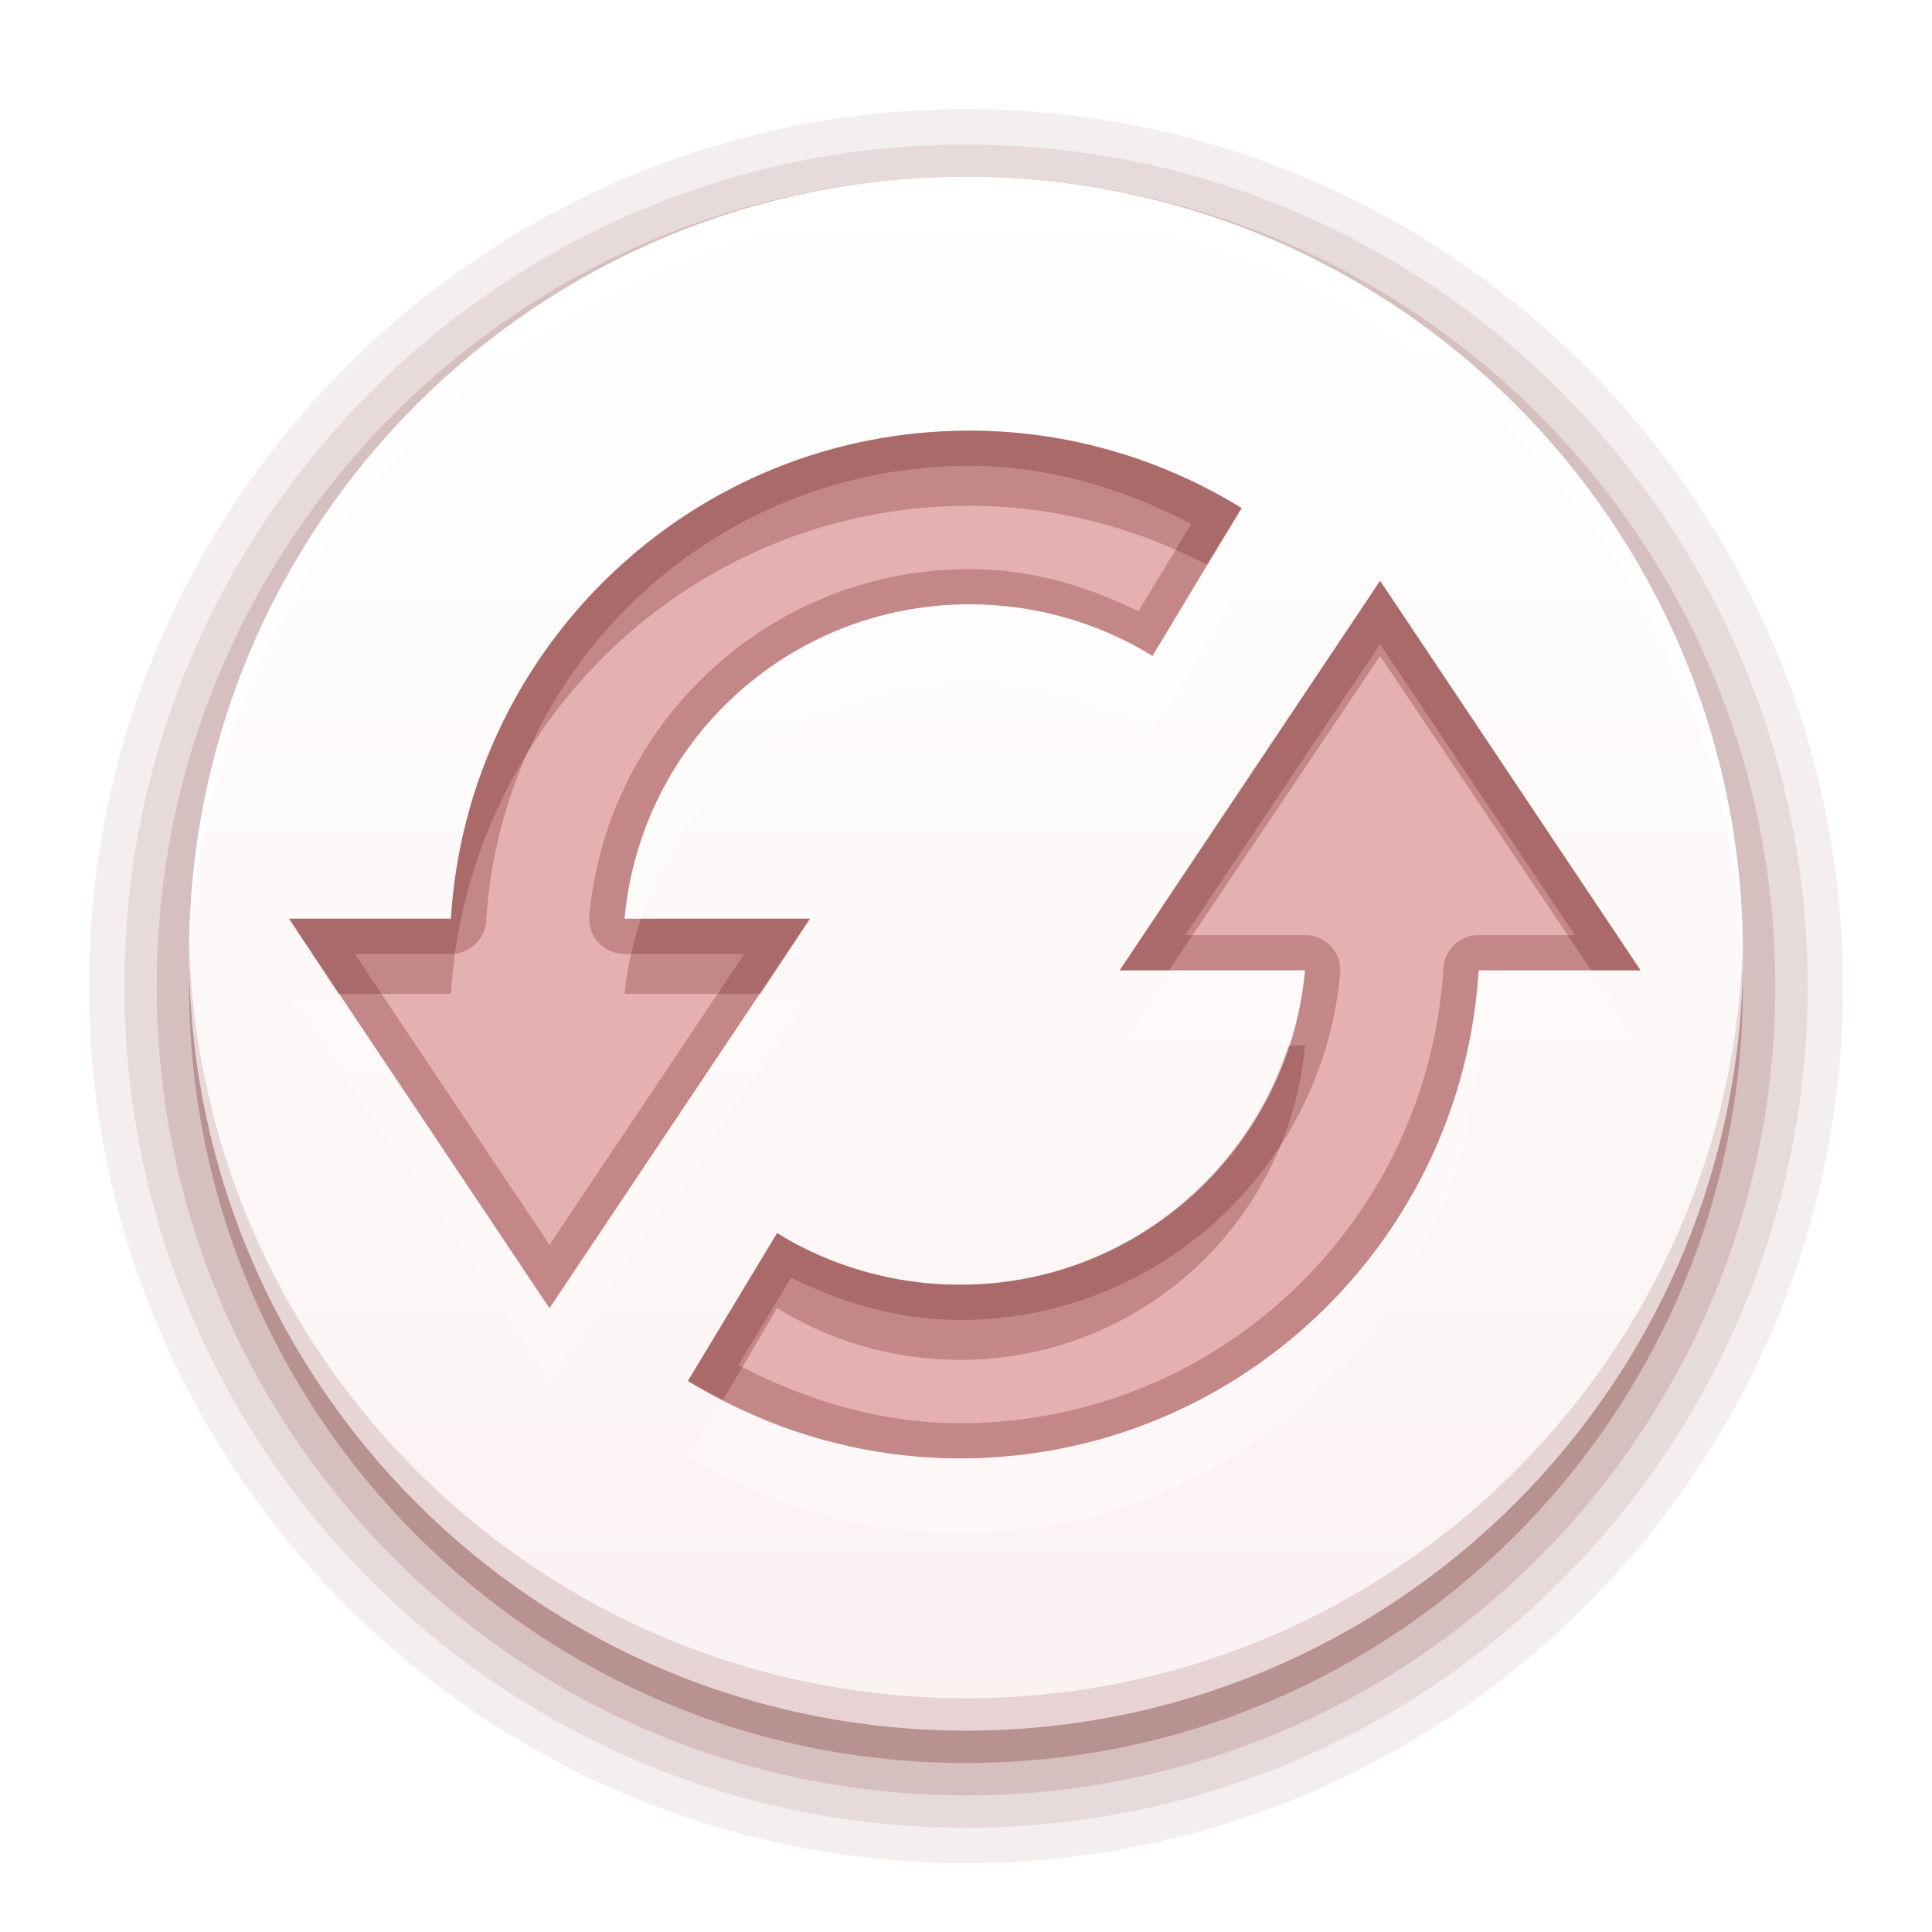 <?xml version="1.0" encoding="UTF-8" standalone="no"?>
<!-- Created with Inkscape (http://www.inkscape.org/) -->

<svg
   xmlns:dc="http://purl.org/dc/elements/1.1/"
   xmlns:cc="http://creativecommons.org/ns#"
   xmlns:rdf="http://www.w3.org/1999/02/22-rdf-syntax-ns#"
   xmlns:svg="http://www.w3.org/2000/svg"
   xmlns="http://www.w3.org/2000/svg"
   xmlns:xlink="http://www.w3.org/1999/xlink"
   xmlns:sodipodi="http://sodipodi.sourceforge.net/DTD/sodipodi-0.dtd"
   xmlns:inkscape="http://www.inkscape.org/namespaces/inkscape"
   version="1.0"
   width="96"
   height="96"
   id="svg2408"
   style="display:inline"
   inkscape:version="0.48.4 r9939"
   sodipodi:docname="update.svg">
  <sodipodi:namedview
     pagecolor="#ffffff"
     bordercolor="#d98c8c"
     borderopacity="1"
     objecttolerance="10"
     gridtolerance="10"
     guidetolerance="10"
     inkscape:pageopacity="0"
     inkscape:pageshadow="2"
     inkscape:window-width="1920"
     inkscape:window-height="1005"
     id="namedview53"
     showgrid="false"
     inkscape:zoom="3.4766083"
     inkscape:cx="97.28813"
     inkscape:cy="73.974673"
     inkscape:window-x="0"
     inkscape:window-y="25"
     inkscape:window-maximized="1"
     inkscape:current-layer="svg2408" />
  <defs
     id="defs2410">
    <linearGradient
       id="linearGradient3637">
      <stop
         id="stop3639"
         style="stop-color:#ffffff;stop-opacity:1"
         offset="0" />
      <stop
         id="stop3641"
         style="stop-color:#ffffff;stop-opacity:1"
         offset="1" />
    </linearGradient>
    <linearGradient
       x1="45.448"
       y1="92.54"
       x2="45.448"
       y2="7.017"
       id="ButtonShadow"
       gradientUnits="userSpaceOnUse"
       gradientTransform="scale(1.006,0.994)">
      <stop
         id="stop3750"
         style="stop-color:#732626;stop-opacity:1"
         offset="0" />
      <stop
         id="stop3752"
         style="stop-color:#732626;stop-opacity:0.588"
         offset="1" />
    </linearGradient>
    <linearGradient
       id="linearGradient3737">
      <stop
         id="stop3739"
         style="stop-color:#ffffff;stop-opacity:1"
         offset="0" />
      <stop
         id="stop3741"
         style="stop-color:#ffffff;stop-opacity:0"
         offset="1" />
    </linearGradient>
    <linearGradient
       id="linearGradient3700">
      <stop
         id="stop3702"
         style="stop-color:#da9191;stop-opacity:1"
         offset="0" />
      <stop
         id="stop3704"
         style="stop-color:#fcf5f5;stop-opacity:1"
         offset="1" />
    </linearGradient>
    <filter
       color-interpolation-filters="sRGB"
       id="filter3174">
      <feGaussianBlur
         id="feGaussianBlur3176"
         stdDeviation="1.71" />
    </filter>
    <linearGradient
       x1="36.357"
       y1="6"
       x2="36.357"
       y2="63.893"
       id="linearGradient3188"
       xlink:href="#linearGradient3737"
       gradientUnits="userSpaceOnUse" />
    <radialGradient
       cx="48"
       cy="90.172"
       r="42"
       fx="48"
       fy="90.172"
       id="radialGradient3619"
       xlink:href="#linearGradient3737"
       gradientUnits="userSpaceOnUse"
       gradientTransform="matrix(1.157,0,0,0.996,-7.551,0.197)" />
    <linearGradient
       x1="48"
       y1="90"
       x2="48"
       y2="5.988"
       id="linearGradient2843"
       xlink:href="#linearGradient3700"
       gradientUnits="userSpaceOnUse"
       gradientTransform="translate(0,100)" />
    <clipPath
       id="clipPath3625">
      <path
         d="M 0,0 0,96 96,96 96,0 0,0 z m 12,6 72,0 c 3.324,0 6,2.676 6,6 l 0,72 c 0,3.324 -2.676,6 -6,6 L 12,90 C 8.676,90 6,87.324 6,84 L 6,12 C 6,8.676 8.676,6 12,6 z"
         id="path3627"
         style="fill:#ffffff;fill-opacity:1;stroke:none" />
    </clipPath>
    <linearGradient
       x1="44.512"
       y1="6"
       x2="44.512"
       y2="90.015"
       id="linearGradient3643"
       xlink:href="#linearGradient3637"
       gradientUnits="userSpaceOnUse" />
    <clipPath
       id="clipPath3649">
      <rect
         width="76"
         height="76"
         rx="4"
         ry="4"
         x="10"
         y="10"
         id="rect3651"
         style="fill:#ffffff;fill-opacity:1;fill-rule:nonzero;stroke:none" />
    </clipPath>
    <filter
       color-interpolation-filters="sRGB"
       id="filter3657">
      <feGaussianBlur
         id="feGaussianBlur3659"
         stdDeviation="1.14" />
    </filter>
    <linearGradient
       id="linearGradient4081">
      <stop
         id="stop4083"
         style="stop-color:#fbf2f2;stop-opacity:1"
         offset="0" />
      <stop
         id="stop4085"
         style="stop-color:#ffffff;stop-opacity:1"
         offset="1" />
    </linearGradient>
    <linearGradient
       x1="48"
       y1="72"
       x2="48"
       y2="24"
       id="linearGradient3745"
       xlink:href="#linearGradient4081"
       gradientUnits="userSpaceOnUse" />
    <clipPath
       id="clipPath3720">
      <path
         d="m -100,-74 0,96 96,0 0,-96 -96,0 z m 48.25,20.375 c 5.31,0 10.283,1.532 14.5,4.125 l -4.75,7.875 c -2.817,-1.743 -6.188,-2.75 -9.75,-2.75 -9.63,0 -17.523,7.345 -18.375,16.75 l 9.875,0 -13.875,20.75 -13.875,-20.75 8.625,0 c 0.894,-14.496 12.905,-26 27.625,-26 z m 21.875,8 13.875,20.75 -8.625,0 c -0.894,14.496 -12.905,26 -27.625,26 -5.31,0 -10.283,-1.532 -14.5,-4.125 l 4.75,-7.875 c 2.817,1.743 6.188,2.75 9.75,2.75 9.63,0 17.523,-7.345 18.375,-16.75 l -9.875,0 13.875,-20.75 z"
         inkscape:connector-curvature="0"
         id="path3722"
         style="opacity:0.3;color:#732626;fill:#c04343;fill-opacity:1;fill-rule:nonzero;stroke:none;stroke-width:4;marker:none;visibility:visible;display:inline;overflow:visible;enable-background:accumulate" />
    </clipPath>
    <filter
       color-interpolation-filters="sRGB"
       id="filter3724">
      <feGaussianBlur
         id="feGaussianBlur3726"
         stdDeviation="0.951" />
    </filter>
    <linearGradient
       x1="11"
       y1="3.937"
       x2="11"
       y2="18.083"
       id="linearGradient3904"
       gradientUnits="userSpaceOnUse">
      <stop
         id="stop3906"
         style="stop-color:#be3f3f;stop-opacity:1"
         offset="0" />
      <stop
         id="stop3908"
         style="stop-color:#e2a7a7;stop-opacity:1"
         offset="1" />
    </linearGradient>
    <linearGradient
       inkscape:collect="always"
       xlink:href="#linearGradient4081"
       id="linearGradient3968"
       gradientUnits="userSpaceOnUse"
       x1="48"
       y1="72"
       x2="48"
       y2="24"
       gradientTransform="matrix(1.608,0,0,1.608,-29.205,-29.813)" />
  </defs>
  <path
     style="opacity:0.08;fill:#732626;fill-opacity:1;stroke:none"
     d="M 48,5.421 C 24.002,5.421 4.421,25.002 4.421,49 4.421,72.998 24.002,92.579 48,92.579 71.998,92.579 91.579,72.998 91.579,49 91.579,25.002 71.998,5.421 48,5.421 z"
     id="path3085"
     inkscape:connector-curvature="0" />
  <path
     style="opacity:0.1;fill:#732626;fill-opacity:1;stroke:none"
     d="M 48,7.181 C 24.949,7.181 6.181,25.949 6.181,49 6.181,72.051 24.949,90.819 48,90.819 71.051,90.819 89.819,72.051 89.819,49 89.819,25.949 71.051,7.181 48,7.181 z"
     id="path3081"
     inkscape:connector-curvature="0" />
  <path
     style="opacity:0.15;fill:#732626;fill-opacity:1;stroke:none"
     d="M 48,8.789 C 25.807,8.789 7.789,26.807 7.789,49 7.789,71.193 25.807,89.211 48,89.211 70.193,89.211 88.211,71.193 88.211,49 88.211,26.807 70.193,8.789 48,8.789 z"
     id="path3077"
     inkscape:connector-curvature="0" />
  <path
     style="opacity:0.3;fill:#732626;fill-opacity:1;stroke:none"
     d="M 48,10.398 C 26.68,10.398 9.398,27.68 9.398,49 9.398,70.32 26.68,87.602 48,87.602 69.32,87.602 86.602,70.32 86.602,49 86.602,27.68 69.32,10.398 48,10.398 z"
     id="path3073"
     inkscape:connector-curvature="0" />
  <path
     style="fill:url(#linearGradient3968);fill-opacity:1;stroke:none"
     d="m 48,8.789 c -21.32,0 -38.602,17.283 -38.602,38.602 0,21.32 17.283,38.602 38.602,38.602 21.32,0 38.602,-17.283 38.602,-38.602 C 86.602,26.072 69.32,8.789 48,8.789 z"
     id="path3069"
     inkscape:connector-curvature="0" />
  <path
     style="opacity:0.75;fill:#ffffff;fill-opacity:1;stroke:none"
     d="m 48,8.789 c -21.32,0 -38.602,17.283 -38.602,38.602 0,0.266 -0.006,0.539 0,0.804 C 9.822,27.244 26.947,10.398 48,10.398 c 21.053,0 38.178,16.847 38.602,37.798 0.006,-0.265 0,-0.538 0,-0.804 C 86.602,26.072 69.32,8.789 48,8.789 z"
     id="path3065"
     inkscape:connector-curvature="0" />
  <path
     style="opacity:0.15;fill:#732626;fill-opacity:1;stroke:none"
     d="m 9.398,46.587 c -0.006,0.265 0,0.538 0,0.804 0,21.32 17.283,38.602 38.602,38.602 21.32,0 38.602,-17.283 38.602,-38.602 0,-0.266 0.006,-0.539 0,-0.804 C 86.178,67.539 69.053,84.386 48,84.386 26.947,84.386 9.822,67.539 9.398,46.587 z"
     id="path3735"
     inkscape:connector-curvature="0" />
  <path
     style="opacity:0.2;fill:none;stroke:#ffffff;stroke-width:4;stroke-miterlimit:4;stroke-dasharray:none;display:inline;filter:url(#filter3724)"
     id="path3711"
     clip-path="url(#clipPath3720)"
     transform="matrix(0.933,0,0,0.933,96.441,71.416)"
     inkscape:connector-curvature="0"
     d="m -51.75,-53.625 c -14.72,-3e-6 -26.731,11.504 -27.625,26 l -8.625,0 13.875,20.75 13.875,-20.75 -9.875,0 c 0.852,-9.405 8.745,-16.75 18.375,-16.75 3.562,10e-7 6.933,1.007 9.75,2.75 l 4.75,-7.875 c -4.217,-2.593 -9.19,-4.125 -14.5,-4.125 z m 21.875,8 -13.875,20.75 9.875,0 c -0.852,9.405 -8.745,16.75 -18.375,16.75 -3.562,0 -6.933,-1.007 -9.75,-2.75 L -66.75,-3 c 4.217,2.593 9.19,4.125 14.5,4.125 14.72,4e-6 26.731,-11.504 27.625,-26 l 8.625,0 -13.875,-20.75 z" />
  <path
     style="fill:#e5b0b0;fill-opacity:1;stroke:none;display:inline"
     id="Symbol"
     inkscape:connector-curvature="0"
     d="m 48.173,21.4 c -13.73,-3e-6 -24.932,10.73 -25.766,24.251 l -8.045,0 12.941,19.354 12.941,-19.354 -9.211,0 c 0.795,-8.772 8.156,-15.623 17.139,-15.623 3.322,0 6.466,0.939 9.094,2.565 L 61.698,25.247 C 57.764,22.829 53.126,21.4 48.173,21.4 z m 20.403,7.462 -12.941,19.354 9.211,0 c -0.795,8.772 -8.156,15.623 -17.139,15.623 -3.322,0 -6.466,-0.939 -9.094,-2.565 l -4.43,7.345 c 3.934,2.418 8.571,3.847 13.524,3.847 13.73,0 24.932,-10.73 25.766,-24.251 l 8.045,0 -12.941,-19.354 z" />
  <path
     style="opacity:0.3;fill:#732626;fill-opacity:1;stroke:none;display:inline"
     id="path3762"
     inkscape:connector-curvature="0"
     d="m 48.173,21.4 c -13.73,-3e-6 -24.932,10.73 -25.766,24.251 l -8.045,0 2.448,3.731 5.596,0 C 23.241,35.86 34.443,25.13 48.173,25.13 c 4.24,0 8.241,1.096 11.776,2.915 l 1.749,-2.798 C 57.764,22.829 53.126,21.4 48.173,21.4 z m 20.403,7.462 -12.941,19.354 2.448,0 10.493,-15.623 10.493,15.623 2.448,0 L 68.576,28.861 z M 31.851,45.65 c -0.394,1.207 -0.698,2.422 -0.816,3.731 l 6.762,0 2.448,-3.731 -8.394,0 z m 32.179,6.296 c -2.249,6.883 -8.68,11.892 -16.323,11.892 -3.322,0 -6.466,-0.939 -9.094,-2.565 l -4.43,7.345 c 0.566,0.348 1.155,0.627 1.749,0.933 l 2.682,-4.547 c 2.628,1.626 5.772,2.565 9.094,2.565 8.982,0 16.344,-6.851 17.139,-15.623 l -0.816,0 z" />
  <path
     style="opacity:0.3;fill:#ffffff;fill-opacity:1;stroke:none;display:inline"
     id="path3771"
     inkscape:connector-curvature="0"
     d="m 59.949,28.045 -2.682,4.547 c -2.628,-1.626 -5.772,-2.565 -9.094,-2.565 -8.982,0 -16.344,6.851 -17.139,15.623 l 0.816,0 c 2.249,-6.883 8.68,-11.892 16.323,-11.892 3.322,0 6.466,0.939 9.094,2.565 l 4.43,-7.345 C 61.131,28.63 60.543,28.351 59.949,28.045 z m -1.865,20.17 -2.448,3.731 8.394,0 c 0.394,-1.207 0.698,-2.422 0.816,-3.731 l -6.762,0 z m 15.39,0 c -0.834,13.521 -12.037,24.251 -25.766,24.251 -4.24,0 -8.241,-1.096 -11.776,-2.915 l -1.749,2.798 c 3.934,2.418 8.571,3.847 13.524,3.847 13.73,0 24.932,-10.73 25.766,-24.251 l 8.045,0 -2.448,-3.731 -5.596,0 z m -59.111,1.166 12.941,19.354 12.941,-19.354 -2.448,0 -10.493,15.623 -10.493,-15.623 -2.448,0 z" />
  <path
     style="opacity:0.3;fill:#732626;fill-opacity:1;stroke:none;display:inline"
     id="path3728"
     inkscape:connector-curvature="0"
     d="m 48.173,21.4 c -13.73,-3e-6 -24.932,10.73 -25.766,24.251 l -8.045,0 12.941,19.354 12.941,-19.354 -9.211,0 c 0.795,-8.772 8.156,-15.623 17.139,-15.623 3.322,0 6.466,0.939 9.094,2.565 L 61.698,25.247 C 57.764,22.829 53.126,21.4 48.173,21.4 z m 0,1.749 c 3.999,0 7.692,1.151 11.018,2.886 l -2.623,4.343 c -2.552,-1.262 -5.371,-2.099 -8.394,-2.099 -9.87,0 -18.012,7.57 -18.887,17.226 a 1.747,1.747 0 0 0 1.749,1.895 l 5.946,0 -9.677,14.457 -9.677,-14.457 4.78,0 a 1.747,1.747 0 0 0 1.749,-1.632 C 24.934,33.148 35.353,23.148 48.173,23.148 z m 20.403,5.713 -12.941,19.354 9.211,0 c -0.795,8.772 -8.156,15.623 -17.139,15.623 -3.322,0 -6.466,-0.939 -9.094,-2.565 l -4.43,7.345 c 3.934,2.418 8.571,3.847 13.524,3.847 13.73,0 24.932,-10.73 25.766,-24.251 l 8.045,0 -12.941,-19.354 z m 0,3.148 9.677,14.457 -4.78,0 a 1.747,1.747 0 0 0 -1.749,1.632 C 70.946,60.717 60.527,70.717 47.707,70.717 c -3.999,0 -7.691,-1.151 -11.018,-2.886 l 2.623,-4.343 c 2.552,1.262 5.371,2.099 8.394,2.099 9.87,0 18.012,-7.57 18.887,-17.226 a 1.747,1.747 0 0 0 -1.749,-1.895 l -5.946,0 9.677,-14.457 z" />
</svg>
